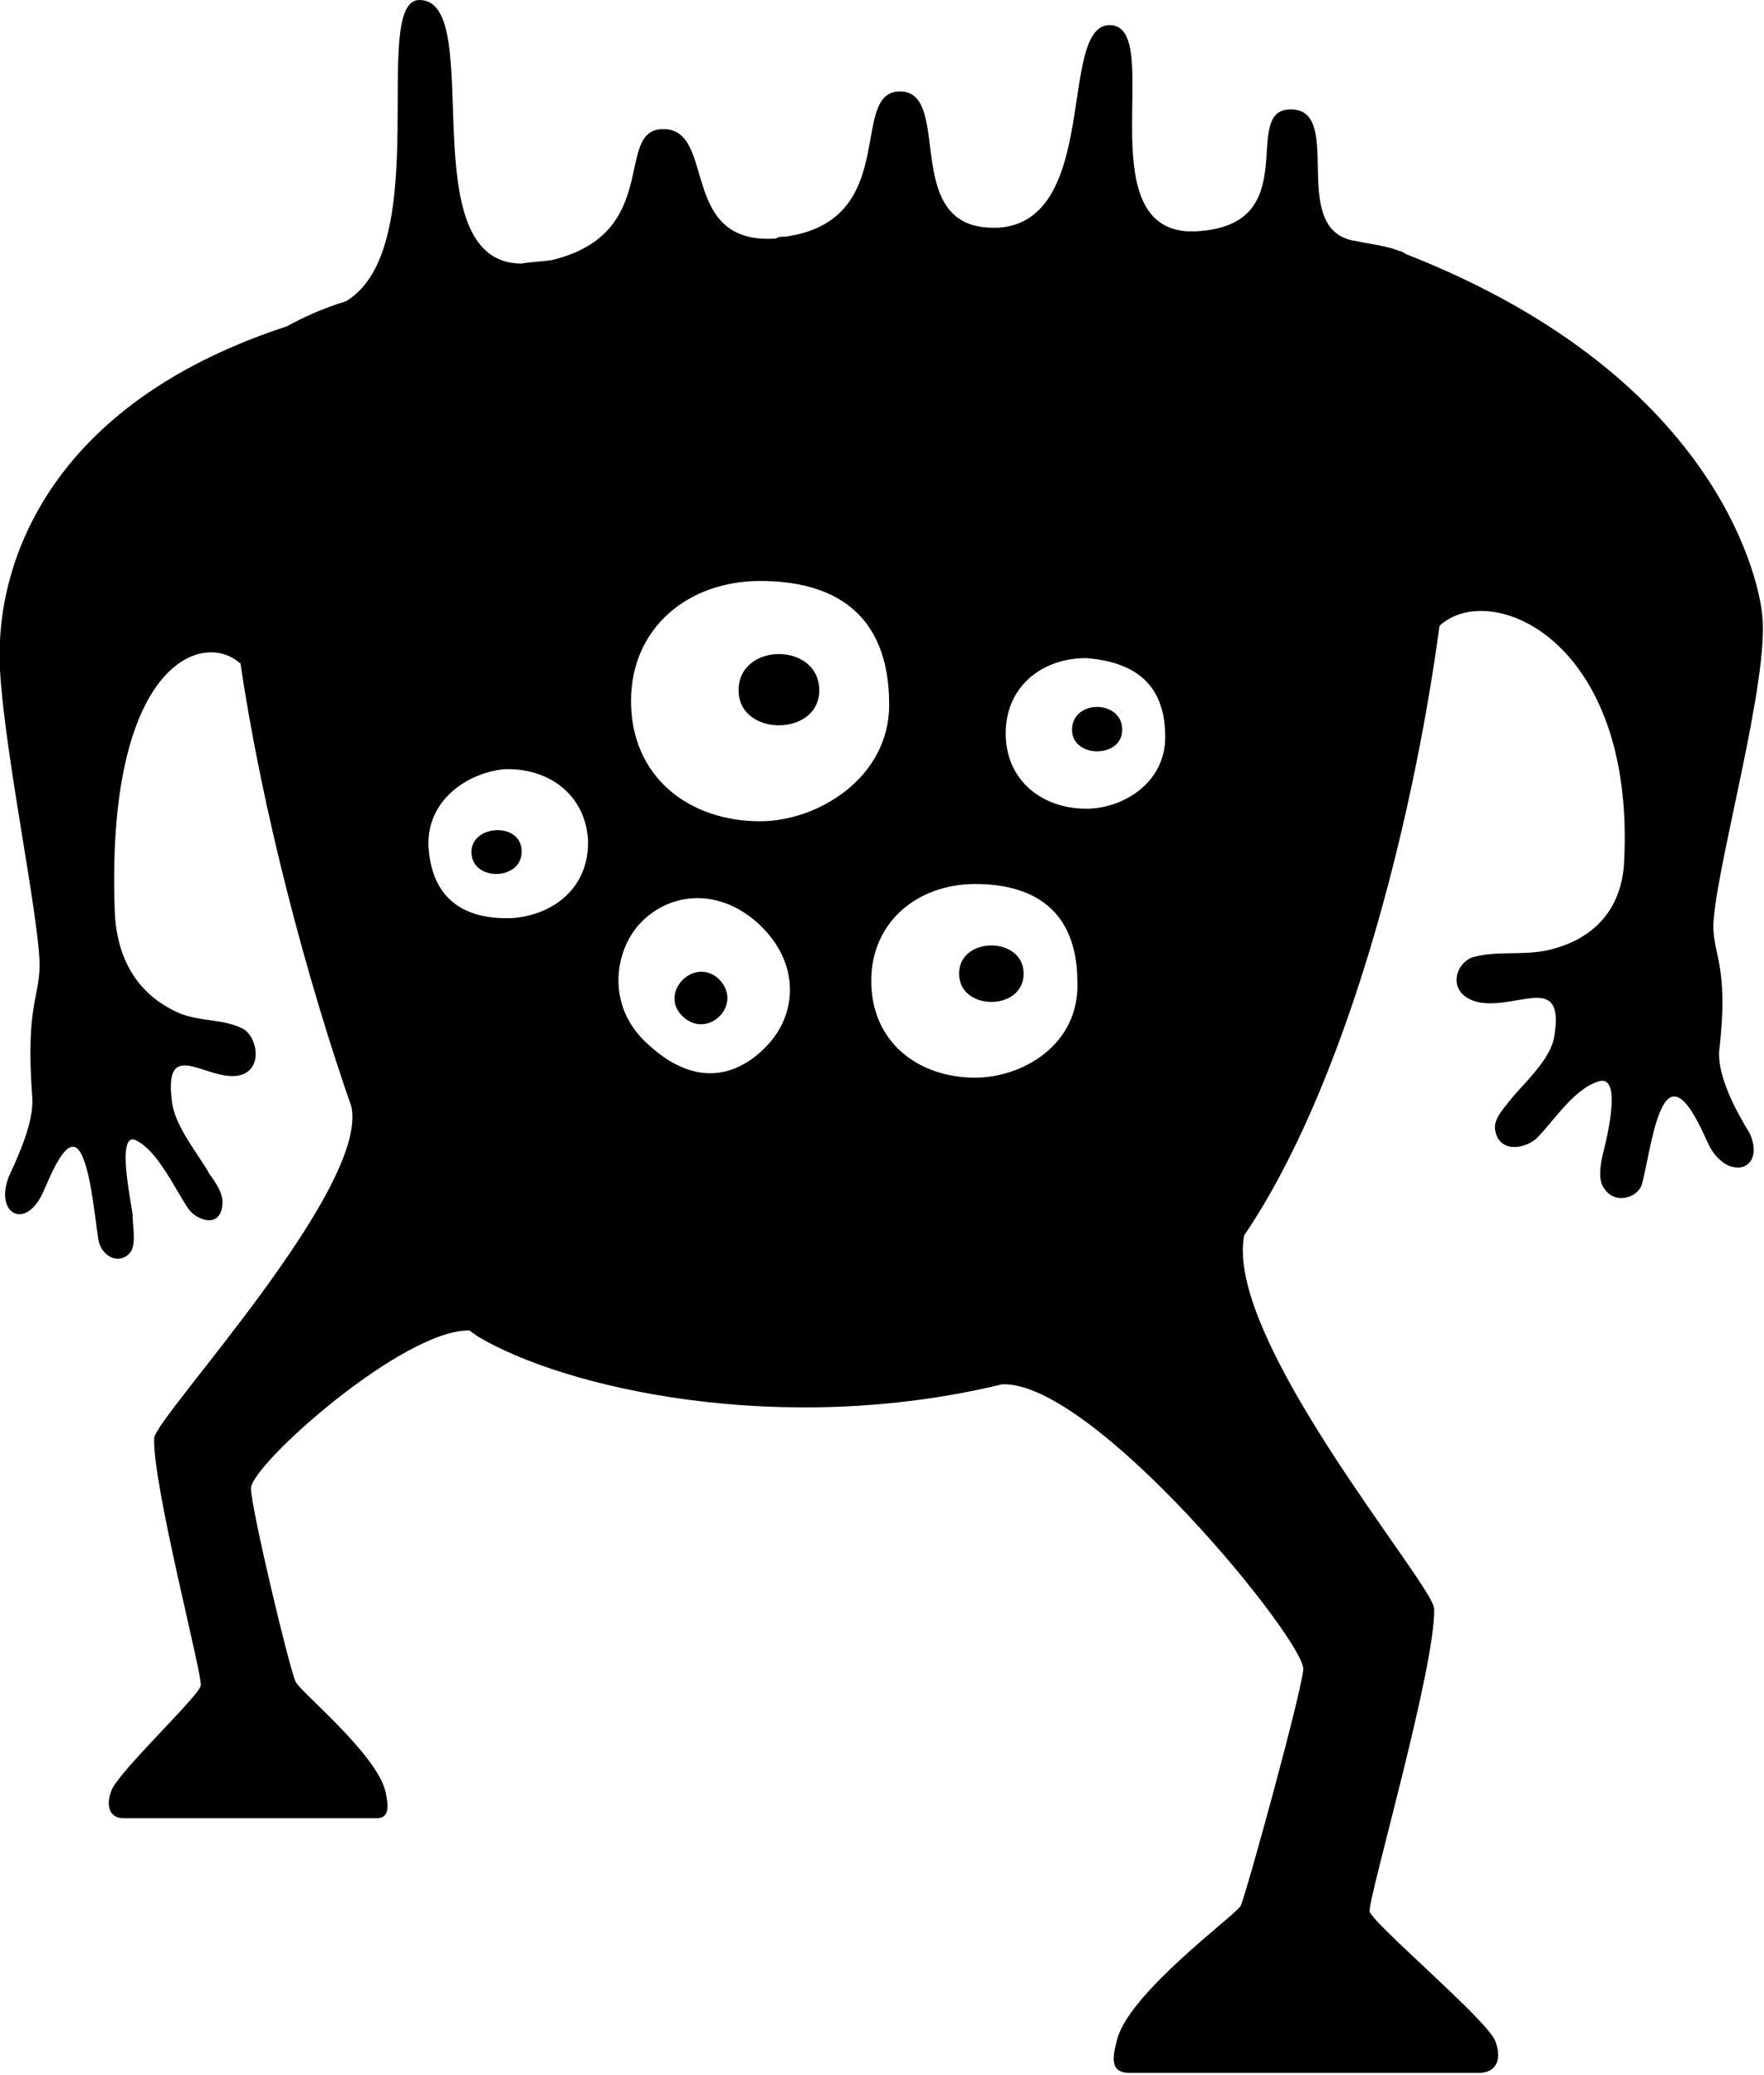 <svg xmlns="http://www.w3.org/2000/svg" viewBox="0 0 98.4 115.7" style="enable-background:new 0 0 98.4 115.7"><path d="M95.9 58.6c.6-5.1-.5-5.4-.3-7.4.3-3.5 3.1-13.4 2.7-16.9-.1-1.3-2-13.1-19.8-20.1-.1 0-.1-.1-.2-.1-.1-.1-.3-.1-.5-.2-.6-.2-1.4-.3-2.4-.5-3.5-.8-.4-7.3-3.4-7.3-2.9 0 .9 6.5-5.3 6.8h-.5c-5.5-.4-1.2-11.5-4.3-11.5-2.9 0-.5 10.9-6.2 11.3h-.3c-5.2 0-2.2-7.6-5.2-7.6-2.9 0 .1 7.2-6.4 8.1-.2 0-.4 0-.5.1-5.5.4-3.3-6.1-6.3-6.1-2.8 0 0 5.8-6.2 7.3-.6.1-1.2.1-1.7.2-6.3 0-1.9-14.7-5.7-14.7-2.8 0 .9 13.8-4.1 16.8-1.3.4-2.4.9-3.3 1.4C.4 23.3.1 34.3 0 35.7c-.3 3.6 2 14.2 2.2 17.8.1 2.1-.8 2.3-.4 7.7.1 1.4-.8 3.3-1.3 4.4-.8 2 .8 3 1.8 1.1.3-.5 1.5-4.1 2.3-2.2.5 1.1.7 3.5.9 4.7.2.9 1.2 1.4 1.8.6.3-.5.1-1.4.1-2 0-.4-1-4.8.2-4.2 1.2.6 2.1 2.6 2.9 3.8.5.7 1.8 1.1 1.9-.2.1-.6-.4-1.3-.7-1.7-.6-1.1-1.9-2.6-2.1-4-.5-3.7 1.8-1.3 3.6-1.5 1.5-.2 1.2-2.1.4-2.6-1.1-.6-2.4-.4-3.6-.9-2.3-1-3.5-3-3.6-5.7-.5-13.8 4.9-15.7 7-13.8v-.1c1.2 8.2 3.7 17.7 6.3 25.1l-.1-.3c1 4.6-10.9 17.3-11 18.5-.1 2.6 2.7 13.2 2.6 13.8-.1.6-4.7 4.9-5 5.9-.3.8-.1 1.5.7 1.5H21c.7 0 .7-.6.5-1.5-.5-2.1-4.8-5.6-5-6.1-.3-.5-2.5-9.7-2.5-10.8 0-1.3 8.5-8.9 12.2-8.8.1.1.3.2.4.3 4.8 2.9 16.9 5.7 29.3 2.7C61 77 72.8 91.5 72.7 93.1c-.1 1.3-3.2 12.6-3.5 13.2-.4.6-6.3 4.9-6.9 7.5-.3 1.1-.3 1.8.7 1.8h19.5c1 0 1.3-.8.9-1.8-.5-1.2-6.8-6.5-7-7.2-.1-.7 3.7-13.7 3.6-16.9-.1-1.4-11.7-15-10.6-20.8 5.5-8.1 9.3-22.2 10.9-34 2.8-2.6 10.9.7 10.3 13.1-.1 2.6-1.6 4.4-4.3 5-1.4.3-2.9 0-4.2.4-1 .4-1.4 2.1.4 2.5 2.2.4 4.8-1.7 4.2 1.9-.2 1.3-1.7 2.6-2.5 3.6-.3.4-.9 1-.8 1.6.2 1.3 1.6 1.1 2.3.5 1-1 2.1-2.8 3.5-3.2 1.4-.4.3 3.7.2 4.1-.1.5-.3 1.4.1 1.9.6.9 1.9.5 2.1-.3.3-1.1.6-3.4 1.2-4.4 1-1.7 2.3 1.9 2.6 2.4 1.1 1.9 3.1 1.2 2.2-.8-.8-1.3-1.8-3.2-1.7-4.6zM65 41.1c0 2.6-2.4 4-4.4 4-2.5 0-4.5-1.6-4.5-4.2s2-4.2 4.5-4.2c2.4.2 4.4 1.2 4.4 4.4zM28.6 51.2c-2.4.1-4.5-.8-4.7-4-.1-2.6 2.2-4.1 4.2-4.3 2.4-.1 4.5 1.3 4.7 3.9.1 2.6-1.8 4.2-4.2 4.4zm14.2 7.1c-1.7 1.8-4.1 2.4-6.8-.2-2.2-2.1-1.7-5.1-.3-6.6 1.7-1.8 4.5-2 6.7.1s2.1 4.9.4 6.7zm-.4-12.5c-4 0-7.2-2.5-7.2-6.7 0-4.1 3.2-6.7 7.2-6.7s7.2 1.7 7.2 6.9c0 4.1-4 6.5-7.2 6.5zm12 14.3c-3.2 0-5.8-2-5.8-5.4 0-3.3 2.6-5.4 5.8-5.4s5.7 1.4 5.7 5.5c.1 3.5-3.1 5.3-5.7 5.3z"/><path d="M59.8 40.7c0 1.6 2.8 1.6 2.8 0 0-1.7-2.8-1.7-2.8 0z"/><path d="M53.5 54.3c0 2.1 3.6 2.1 3.6 0s-3.6-2.1-3.6 0z"/><path d="M41.2 38.5c0 2.6 4.5 2.6 4.5 0 0-2.7-4.5-2.7-4.5 0z"/><path d="M38.1 56.7c1.4 1.3 3.4-.7 2-2.1-1.4-1.3-3.4.8-2 2.1z"/><path d="M26.3 47.6c.1 1.6 2.9 1.5 2.8-.2-.1-1.6-2.9-1.4-2.8.2z"/></svg>